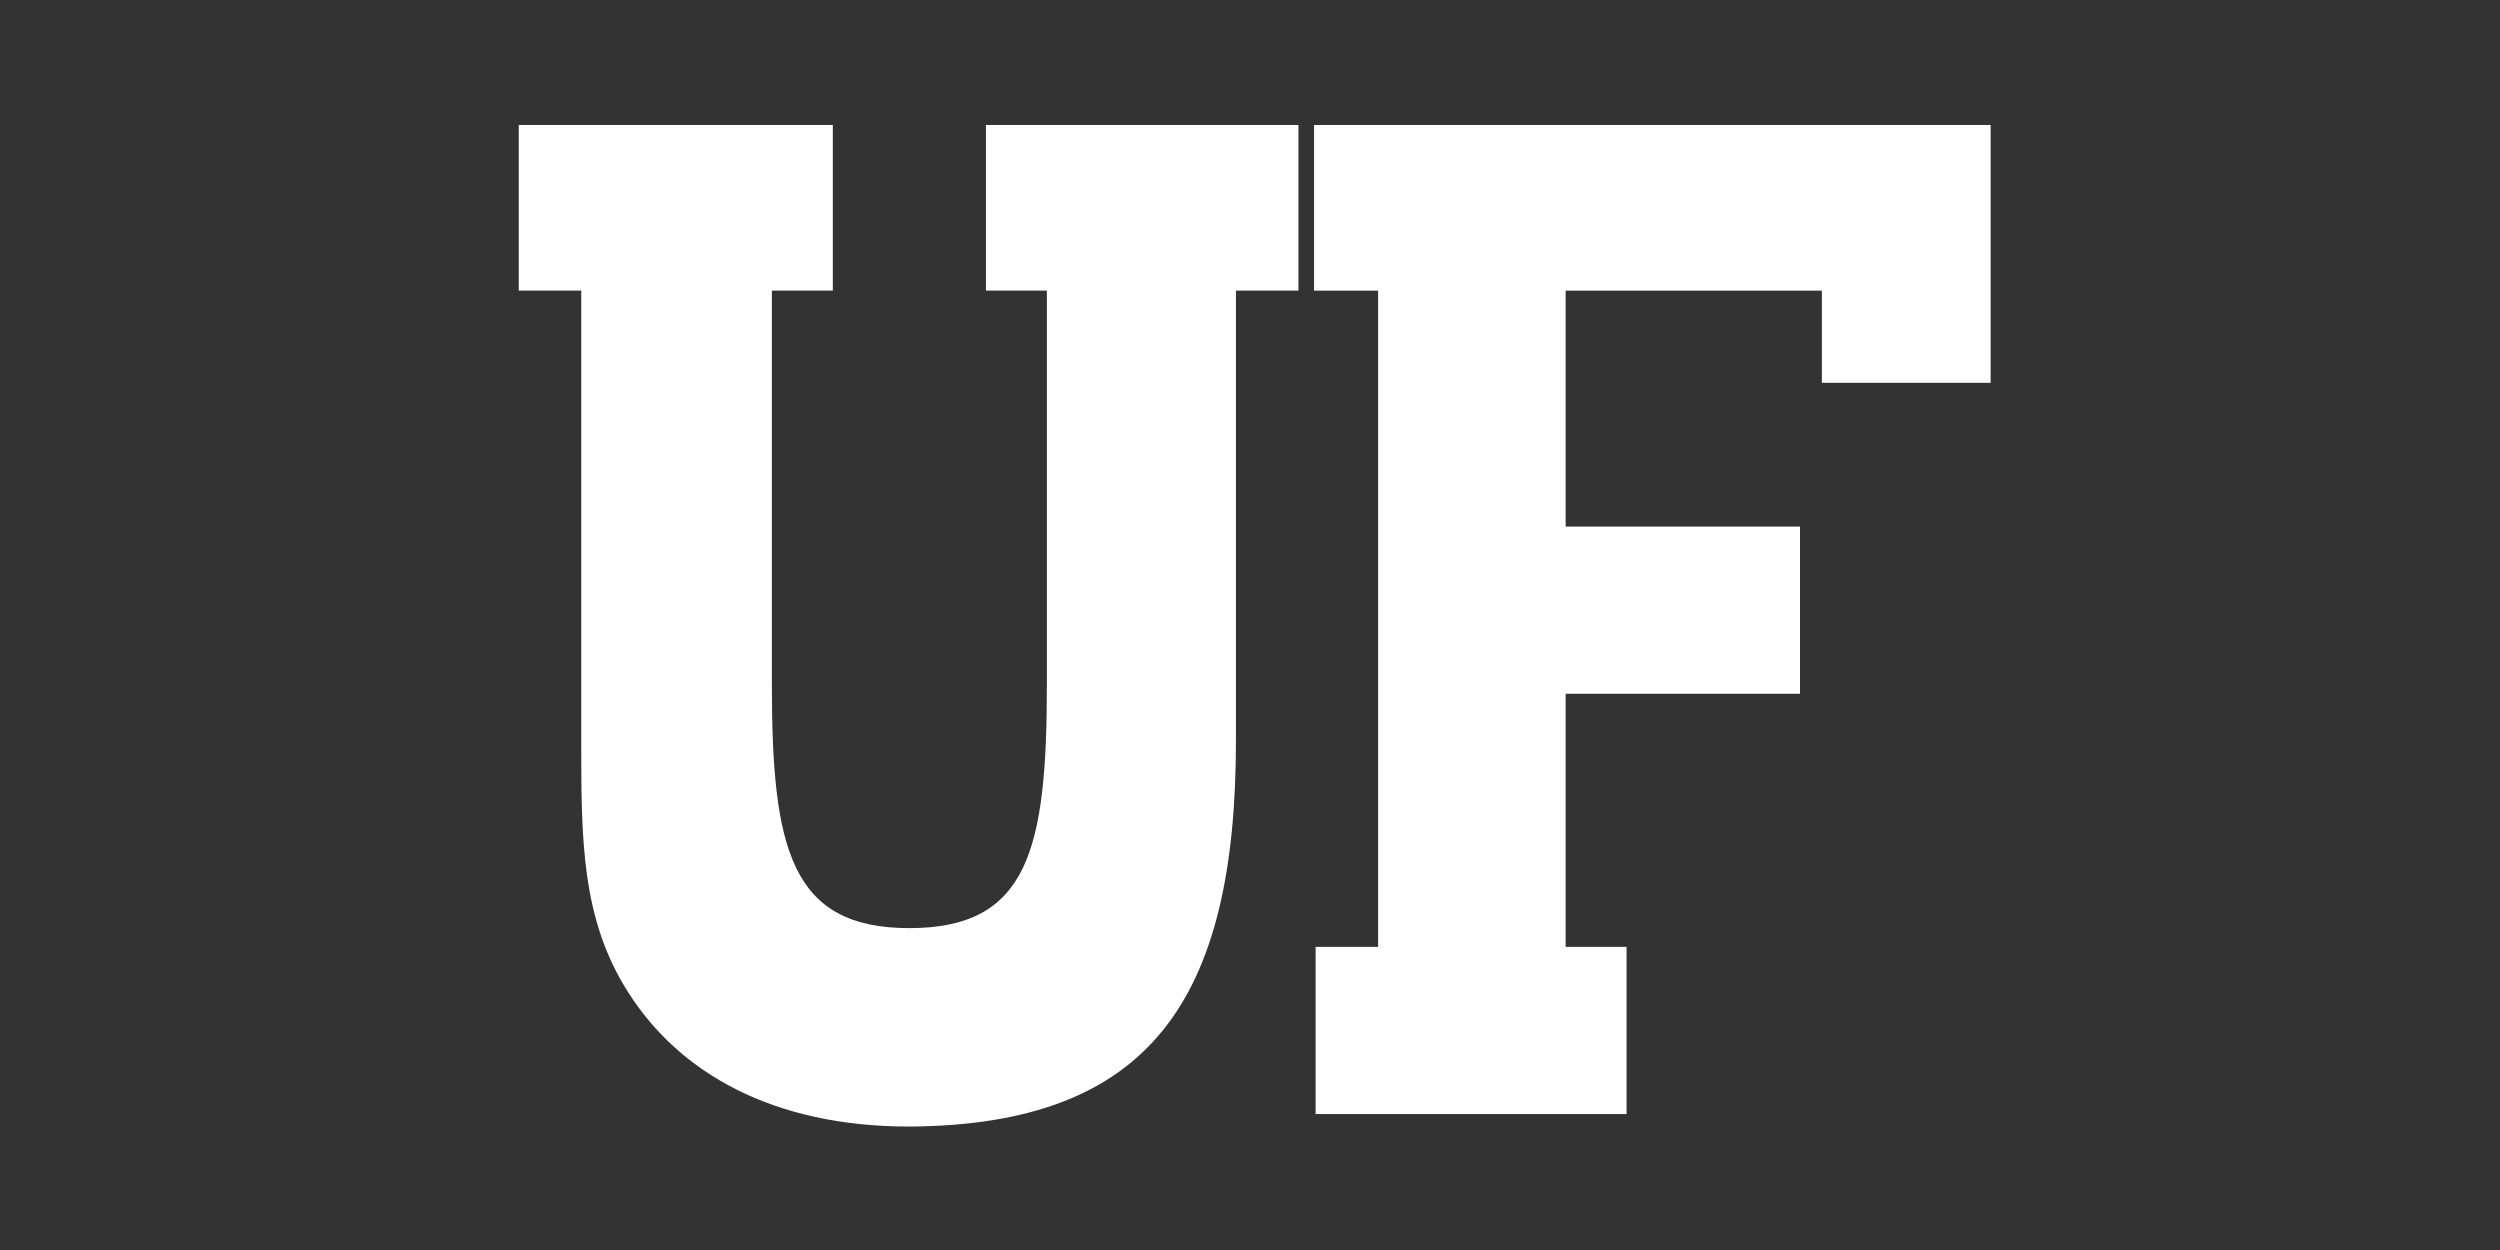 <?xml version="1.0" encoding="utf-8"?>
<!-- Generator: Adobe Illustrator 19.2.0, SVG Export Plug-In . SVG Version: 6.00 Build 0)  -->
<svg version="1.1" id="Layer_1" xmlns="http://www.w3.org/2000/svg" xmlns:xlink="http://www.w3.org/1999/xlink" x="0px" y="0px"
	 viewBox="0 0 160 80" style="enable-background:new 0 0 160 80;" xml:space="preserve">
<rect x="0" y="0" width="160" height="80" fill="#333333" stroke="none"/>
<style type="text/css">
	.st0{fill:#FFFFFF;}
</style>
<g>
	<polygon class="st0" points="100.2,60.6 100.2,44.4 115.2,44.4 115.2,33.7 100.2,33.7 100.2,18.6 116.6,18.6 116.6,24.5 
		127.4,24.5 127.4,8 84.1,8 84.1,18.6 88.2,18.6 88.2,60.6 84.2,60.6 84.2,71.3 104.1,71.3 104.1,60.6 	"/>
	<path class="st0" d="M79.1,47.4V18.6h4V8h-20v10.6H67v25.2c0,10.6-1.2,15.6-8.8,15.6s-8.8-5.1-8.8-15.6V18.6h3.9V8H33.2v10.6h4
		v28.8c0,6.3,0,11.4,3,16.1c3.3,5.2,9.3,8.6,18,8.6C73.6,72,79.1,64,79.1,47.4L79.1,47.4z"/>
</g>
</svg>
